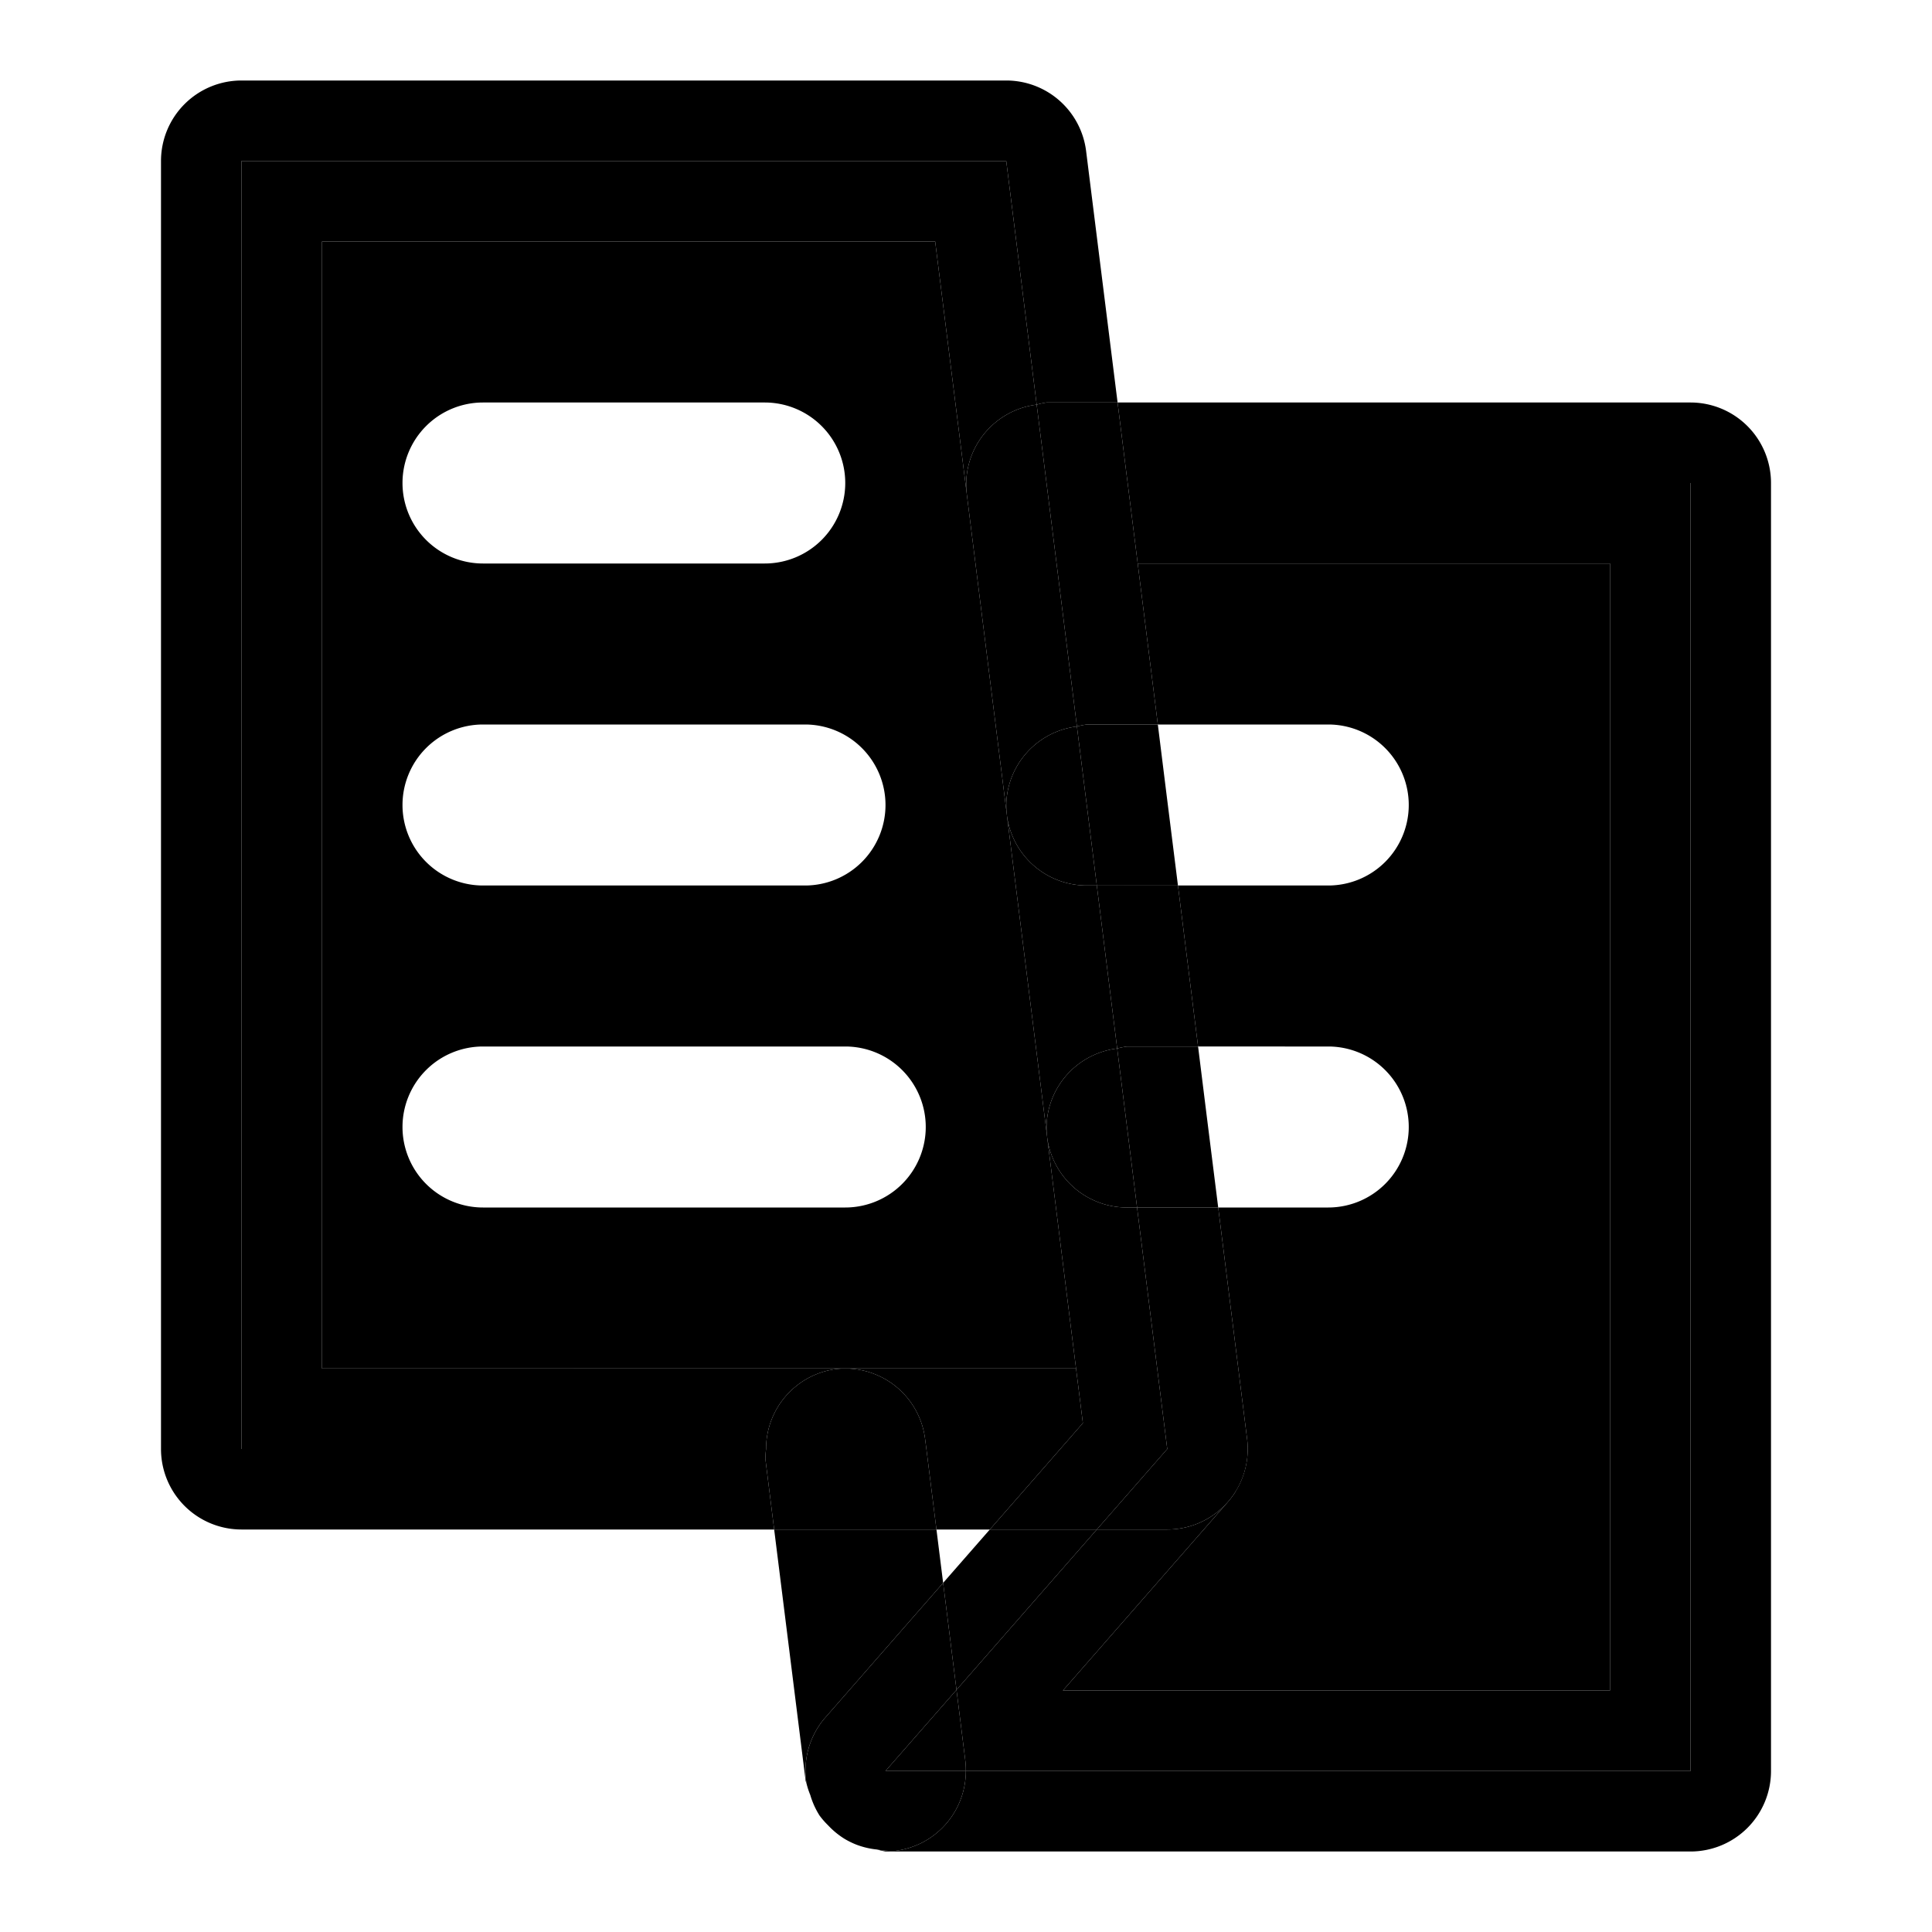 <svg xmlns="http://www.w3.org/2000/svg" width="48" height="48" viewBox="0 0 48 48"><path d="M23.266 38h-4.032l.782 6.248.025.076a2 2 0 0 1 .453-1.64l2.938-3.358zm.498 3.984L22 44h1.996a2 2 0 0 0-.012-.248z"/><path d="m23.432 39.326-2.938 3.358a2 2 0 0 0-.453 1.64 2 2 0 0 0 .09.272 2 2 0 0 0 .23.51 2 2 0 0 0 .213.244 2 2 0 0 0 .406.334 2 2 0 0 0 .297.146 2 2 0 0 0 .514.121 2 2 0 0 0 .457.033A2 2 0 0 0 23.996 44H22l1.764-2.016z"/><path d="M27.25 38h-2.658l-1.16 1.326.332 2.658z"/><path d="m28.266 14 .5 4H33a2 2 0 0 1 2 2 2 2 0 0 1-2 2h-3.734l.5 4H33a2 2 0 0 1 2 2 2 2 0 0 1-2 2h-2.734l.718 5.752a2 2 0 0 1 .014.324l-.002.031a2 2 0 0 1-.293.938l-.004.01a2 2 0 0 1-.193.261l-.012.014L26.408 42H40V14Z"/><path d="m28.016 12 .25 2H40v28H26.408l4.086-4.67A2 2 0 0 1 29 38h-1.75l-3.486 3.984.22 1.768a2 2 0 0 1 .012.248H42V12Z"/><path d="m27.766 10 .218 1.752.032.248H42v32H23.996a2 2 0 0 1-1.748 1.984 2 2 0 0 1-.457-.033A2 2 0 0 0 22 46h20a2 2 0 0 0 2-2V12a2 2 0 0 0-2-2z"/><path d="m26.734 34-.718-5.752-1-8-1-8L23.234 6H8v28h13ZM12 10h7a2 2 0 0 1 2 2 2 2 0 0 1-2 2h-7a2 2 0 0 1-2-2 2 2 0 0 1 2-2zm0 8h8a2 2 0 0 1 2 2 2 2 0 0 1-2 2h-8a2 2 0 0 1-2-2 2 2 0 0 1 2-2zm0 8h9a2 2 0 0 1 2 2 2 2 0 0 1-2 2h-9a2 2 0 0 1-2-2 2 2 0 0 1 2-2z"/><path d="M28.25 30 28 28l-.244-1.951A2 2 0 0 0 26 28a2 2 0 0 0 2 2z"/><path d="M29.766 26H28a2 2 0 0 0-.244.049L28 28l.25 2h2.016l-.282-2.248z"/><path d="m27.25 22 .506 4.049A2 2 0 0 1 28 26h1.766l-.5-4zm-.494-3.951A2 2 0 0 0 25 20a2 2 0 0 0 2 2h.25L27 20Z"/><path d="M26.756 18.049 27 20l.25 2h2.016l-.282-2.248L28.766 18H27a2 2 0 0 0-.244.049z"/><path d="M25.756 10.053a2 2 0 0 0-1.74 2.195l1 8 1 8L26.734 34l.17 1.357-.562.643H29l-.75-6H28a2 2 0 0 1-2-2 2 2 0 0 1 1.756-1.951L27.25 22H27a2 2 0 0 1-2-2 2 2 0 0 1 1.756-1.951L26 12ZM19.033 36h3.983l-.032-.248a2 2 0 0 0-2.232-1.736A2 2 0 0 0 19.033 36Z"/><path d="M19.033 36a2 2 0 0 1 1.719-1.984 2 2 0 0 1 2.232 1.736l.032.248h3.326l.562-.643-.17-1.357H8V6h15.234l.782 6.248a2 2 0 0 1 1.74-2.195L25 4H6v32zm4.233 2-.25-2h-3.983a2 2 0 0 0-.017.248L19.234 38H21Z"/><path d="m24.592 38 1.75-2h-3.326l.25 2z"/><path d="M27.25 38 29 36h-2.658l-1.75 2z"/><path d="M30.494 37.33a2 2 0 0 0 .49-1.578L30.266 30H28.25l.75 6-1.75 2H29a2 2 0 0 0 1.494-.67zM28.016 12H26l.756 6.049A2 2 0 0 1 27 18h1.766zm-.25-2H26a2 2 0 0 0-.244.053L26 12h2.016l-.032-.248z"/><path d="M6 2a2 2 0 0 0-2 2v32a2 2 0 0 0 2 2h13.234l-.218-1.752a2 2 0 0 1 .017-.248H6V4h19l.756 6.053A2 2 0 0 1 26 10h1.766l-.782-6.248A2 2 0 0 0 25 2Z"/></svg>